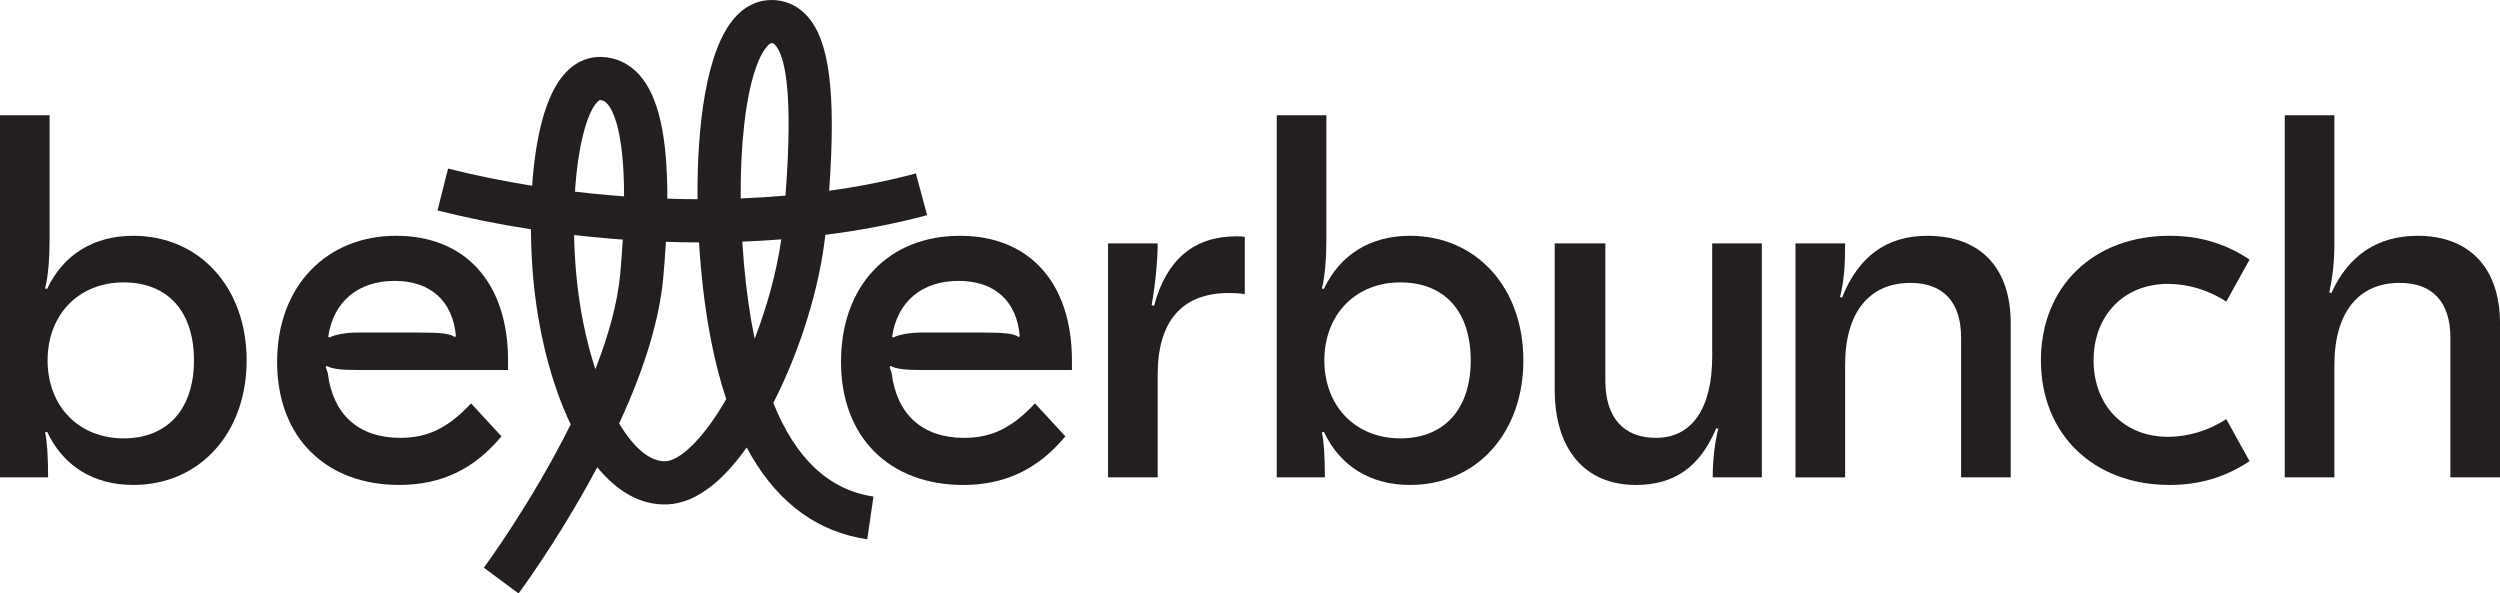 <?xml version="1.0" encoding="UTF-8"?><svg id="Layer_2" xmlns="http://www.w3.org/2000/svg" viewBox="0 0 1500 356.08"><defs><style>.cls-1{fill:#231f20;}</style></defs><g id="Layer_1-2"><g><path class="cls-1" d="M463.99,241.74c16.14-31.48,27.67-68.84,31.21-100.84,21.63-2.74,42.14-6.69,61.08-11.8l-6.75-25.03c-16.18,4.36-33.64,7.83-52.04,10.38,4.26-59.56,.09-90.72-13.61-105.3C478.02,2.91,470.43-.26,461.95,.02c-5.5,.17-13.63,2.16-21.12,10.61-17.12,19.33-22.69,64.85-22.31,108.91-6.01-.02-12.05-.15-18.13-.35,.13-37.4-5.32-61.38-16.63-74.11-6.11-6.88-14.04-10.66-22.93-10.93-5.59-.16-13.84,1.33-21.45,9.42-12.65,13.45-18.23,40.59-20.09,67.87-17.26-2.76-34.12-6.19-50.46-10.3l-6.32,25.14c18.12,4.55,36.85,8.32,56.03,11.28,.08,10.89,.63,21.03,1.39,29.4,2.86,31.48,10.63,62.95,22.49,87.66-23.3,46.91-51.64,85.37-52.1,86l20.81,15.46c.81-1.09,20.05-27.09,40.43-63.32,2.36-4.19,4.63-8.33,6.81-12.42,11.76,14.36,25.84,22.88,41.85,22.31,18.59-.67,34.89-15.97,47.78-34.17,.97,1.82,1.96,3.58,2.97,5.31,16.94,28.79,40.28,45.54,69.37,49.78l3.74-25.65c-26.6-3.88-46.69-22.7-60.11-56.17Zm-17.53-166.47c3.71-32.99,10.87-44.19,13.78-47.47,1-1.13,2-1.87,2.54-1.89,.07,0,.15,0,.22,0,.8,0,1.25,.18,2,.98,5.72,6.09,11.14,26.99,6.29,90.49-8.84,.77-17.8,1.33-26.86,1.68-.13-15.64,.54-30.55,2.04-43.8Zm-88.19-13.94c.28-.3,1.24-1.27,1.78-1.27h.01c1.44,.04,2.73,.44,4.33,2.23,3.48,3.92,10.03,16.5,10.06,55.52-2.12-.15-4.25-.32-6.37-.49-7.76-.64-15.46-1.42-23.1-2.32,1.75-27.03,7.08-47.07,13.29-53.67Zm-1.06,160.19c-5.5-16.87-9.59-36.42-11.45-56.91-.74-8.11-1.16-16-1.32-23.58,7.12,.81,14.29,1.53,21.51,2.12,2.57,.21,5.14,.41,7.71,.59-.36,6.21-.84,12.87-1.48,20.04-1.62,18.29-7.3,38.15-14.97,57.74Zm42.09,55.22c-9.44,.35-19.19-8.25-27.81-22.67,15.38-33.2,24.27-62.68,26.51-88,.65-7.33,1.16-14.31,1.55-20.97,6.66,.22,13.28,.33,19.87,.35,.3,5.13,.68,10.15,1.12,15.02,2.72,30.43,7.82,56.85,15.21,79-14.55,25.28-28.47,36.98-36.44,37.27Zm47.05-118.58c-.39-4.4-.72-8.79-.99-13.17,7.87-.31,15.67-.76,23.4-1.37-2.65,18.79-8.3,39.77-15.97,59.67-2.81-13.6-4.96-28.65-6.43-45.12Z"/><path class="cls-1" d="M79.91,141.48c-23.7,0-41.93,11.24-51.65,31.9l-1.22-.3c1.82-6.69,2.73-17.93,2.73-30.38V69.16H0v217.25H28.87c0-12.16-.61-21.88-1.82-27.04l1.22-.3c9.72,20.66,27.95,31.9,51.65,31.9,39.81,0,68.06-30.99,68.06-74.75s-28.26-74.75-68.06-74.75Zm-5.77,121.54c-26.74,0-45.58-19.14-45.58-46.79s18.84-46.79,45.58-46.79,42.24,17.62,42.24,46.79-15.8,46.79-42.24,46.79Z"/><path class="cls-1" d="M300.88,261.8l-18.23-19.75c-13.98,14.89-26.13,20.66-42.54,20.66-24.92,0-40.41-13.98-43.45-38.89l-1.22-3.65,.61-.61c3.34,1.82,8.2,2.43,18.54,2.43h90.24v-5.77c0-46.49-25.52-74.75-67.15-74.75s-71.41,30.08-71.41,75.66,29.47,73.83,73.23,73.83c25.22,0,44.97-9.42,61.38-29.17Zm-64.11-93.28c21.57,0,34.94,12.15,36.77,33.12l-.61,.61c-3.04-2.13-7.9-2.73-22.49-2.73h-35.55c-7.29,0-13.98,1.22-17.32,3.04l-.61-.61c3.04-20.97,17.93-33.42,39.8-33.42Z"/><path class="cls-1" d="M576.01,141.48c-43.15,0-71.41,30.08-71.41,75.66s29.47,73.83,73.23,73.83c25.22,0,44.97-9.42,61.38-29.17l-18.23-19.75c-13.98,14.89-26.13,20.66-42.54,20.66-24.92,0-40.41-13.98-43.45-38.89l-1.22-3.65,.61-.61c3.34,1.82,8.2,2.43,18.54,2.43h90.24v-5.77c0-46.49-25.52-74.75-67.15-74.75Zm35.25,60.77c-3.04-2.13-7.9-2.73-22.49-2.73h-35.55c-7.29,0-13.98,1.22-17.32,3.04l-.61-.61c3.04-20.97,17.93-33.42,39.8-33.42s34.94,12.15,36.77,33.12l-.61,.61Z"/><path class="cls-1" d="M692.48,183.41l-1.52-.3c2.13-11.55,3.65-26.44,3.65-37.07h-29.78v140.38h29.78v-61.68c0-31.9,14.58-48.92,42.54-48.92,2.43,0,4.25,0,9.72,.61v-34.33c-2.13-.3-3.34-.3-5.17-.3-25.22,0-41.93,13.98-49.22,41.63Z"/><path class="cls-1" d="M845.97,141.48c-23.7,0-41.93,11.24-51.65,31.9l-1.21-.3c1.82-6.69,2.73-17.93,2.73-30.38V69.16h-29.78v217.25h28.87c0-12.16-.61-21.88-1.82-27.04l1.21-.3c9.72,20.66,27.95,31.9,51.65,31.9,39.81,0,68.06-30.99,68.06-74.75s-28.26-74.75-68.06-74.75Zm-5.77,121.54c-26.74,0-45.58-19.14-45.58-46.79s18.84-46.79,45.58-46.79,42.24,17.62,42.24,46.79-15.8,46.79-42.24,46.79Z"/><path class="cls-1" d="M1027.32,213.79c0,31.3-12.15,48.92-33.73,48.92-19.45,0-30.38-12.15-30.38-34.33v-82.34h-30.39v87.81c0,35.85,18.23,57.12,48.62,57.12,23.4,0,38.59-10.94,48.31-34.03l1.22,.3c-2.13,8.51-3.34,18.54-3.34,29.17h29.47V146.03h-29.78v67.76Z"/><path class="cls-1" d="M1156.3,141.48c-24.31,0-41.32,12.46-51.05,37.07l-1.22-.3c2.43-10.33,3.04-18.23,3.04-32.21h-29.78v140.38h29.78v-67.46c0-31.3,14.28-49.22,39.2-49.22,19.75,0,30.39,11.55,30.39,32.81v83.86h29.78v-92.37c0-33.42-18.23-52.56-50.14-52.56Z"/><path class="cls-1" d="M1300.82,170.34c11.85,0,24.31,3.65,34.94,10.63l13.98-25.22c-14.58-9.72-30.08-14.28-48.01-14.28-45.58,0-77.18,30.38-77.18,74.75s31.6,74.75,77.18,74.75c17.93,0,33.42-4.56,48.01-14.28l-13.98-25.22c-10.63,6.99-23.09,10.63-34.94,10.63-26.44,0-44.67-18.84-44.67-45.88s18.23-45.88,44.67-45.88Z"/><path class="cls-1" d="M1450.47,141.48c-23.7,0-41.32,11.55-51.65,34.33l-1.22-.3c2.13-10.33,3.04-18.84,3.04-30.38V69.16h-29.78v217.25h29.78v-67.46c0-31.3,14.28-49.22,39.2-49.22,19.75,0,30.39,11.55,30.39,32.81v83.86h29.78v-92.37c0-33.12-18.23-52.56-49.53-52.56Z"/></g></g></svg>